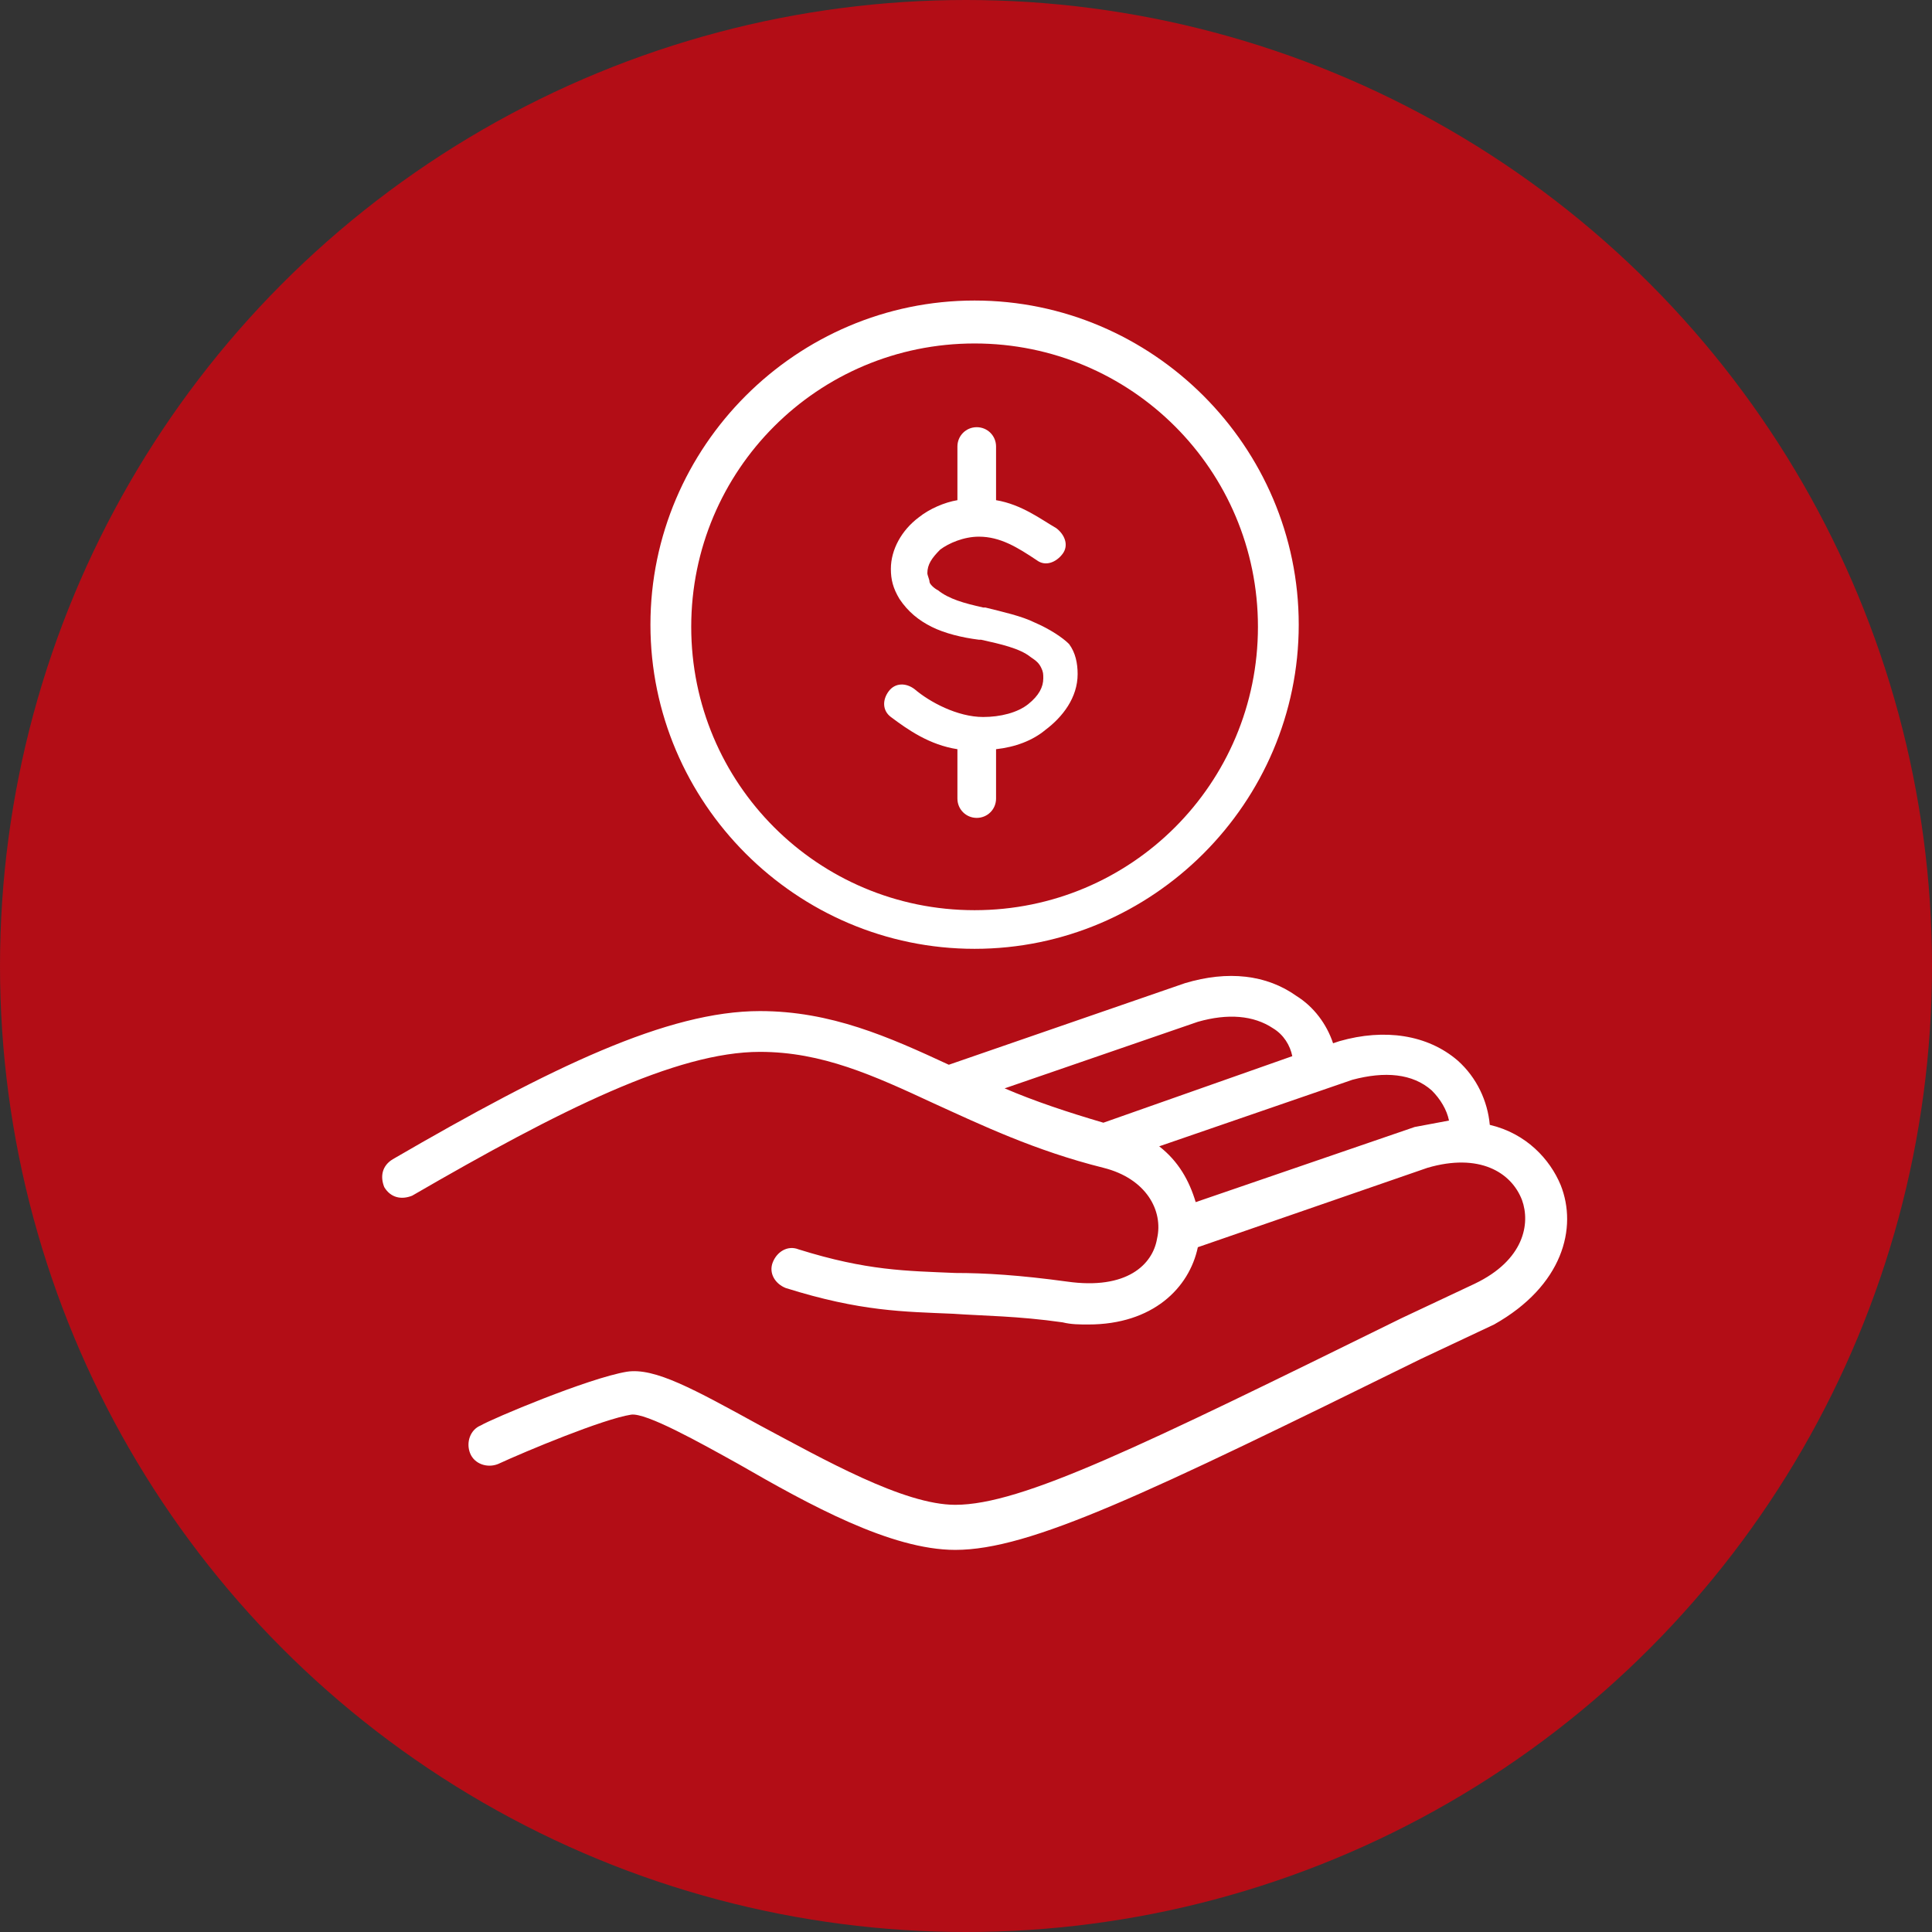 <?xml version="1.0" encoding="utf-8"?>
<!-- Generator: Adobe Illustrator 19.2.0, SVG Export Plug-In . SVG Version: 6.00 Build 0)  -->
<svg version="1.1" id="Capa_1" xmlns="http://www.w3.org/2000/svg" xmlns:xlink="http://www.w3.org/1999/xlink" x="0px" y="0px"
	 viewBox="0 0 90 90" style="enable-background:new 0 0 90 90;" xml:space="preserve">
<rect x="0" y="0" width="90" height="90" fill="#333333" stroke="none"/>
<style type="text/css">
	.st0{fill:#B30D16;}
	.st1{fill:#FFFFFF;}
</style>
<circle class="st0" cx="45" cy="45" r="45"/>
<g>
	<path class="st1" d="M72.7,55.2c-0.5-1.2-1.6-2.4-3.3-2.8c-0.1-1.1-0.6-2.2-1.5-3c-1.4-1.2-3.4-1.5-5.5-0.9l-0.3,0.1
		c-0.3-0.9-0.9-1.7-1.7-2.2c-1.4-1-3.2-1.2-5.2-0.6l-11,3.8c-2.8-1.3-5.5-2.5-8.8-2.5c-4.3,0-9.7,2.6-17.1,6.9
		c-0.5,0.3-0.6,0.8-0.4,1.3c0.3,0.5,0.8,0.6,1.3,0.4c6.9-4,12.3-6.7,16.2-6.7c2.9,0,5.3,1.1,8.1,2.4c2.2,1,4.7,2.2,7.9,3
		c2,0.5,2.8,2,2.5,3.3c-0.2,1.2-1.4,2.4-4.2,2c-2.2-0.3-3.8-0.4-5.2-0.4c-2.3-0.1-4.1-0.1-7.3-1.1c-0.5-0.2-1,0.1-1.2,0.6
		c-0.2,0.5,0.1,1,0.6,1.2c3.5,1.1,5.5,1.1,7.8,1.2c1.4,0.1,3,0.1,5.1,0.4c0.4,0.1,0.8,0.1,1.2,0.1c3,0,4.7-1.7,5.1-3.6l10.7-3.7
		c2.4-0.7,3.9,0.2,4.4,1.5c0.4,1.1,0.1,2.8-2.2,3.9l-3.4,1.6c-12.2,6-17.7,8.7-20.8,8.7c-2.4,0-6.1-2.1-9.1-3.7
		c-3.1-1.7-4.9-2.7-6.2-2.5c-1.8,0.3-6.3,2.2-6.8,2.5c-0.5,0.2-0.7,0.8-0.5,1.3c0.2,0.5,0.8,0.7,1.3,0.5c1.3-0.6,4.9-2.1,6.2-2.3
		c0.7-0.1,3.2,1.3,5,2.3c3.3,1.9,7.1,4,10.1,4c3.5,0,8.9-2.6,21.7-8.9l3.4-1.6C72.8,59.9,73.5,57.2,72.7,55.2z M51.4,52.3
		c-1.7-0.5-3.2-1-4.6-1.6l9-3.1c1.4-0.4,2.6-0.3,3.5,0.3c0.5,0.3,0.8,0.8,0.9,1.3L51.4,52.3z M65.9,52.5L55.7,56
		c-0.3-1-0.8-1.9-1.7-2.6l9-3.1c1.5-0.4,2.8-0.3,3.7,0.5c0.4,0.4,0.7,0.9,0.8,1.4C67,52.3,66.4,52.4,65.9,52.5z M45.4,44.2
		c8.3,0,15.1-6.8,15.1-15.1c0-8.3-6.8-15.1-15.1-15.1s-15.1,6.8-15.1,15.1C30.3,37.4,37.1,44.2,45.4,44.2z M45.4,16
		c7.3,0,13.2,5.9,13.2,13.2s-5.9,13.2-13.2,13.2s-13.2-5.9-13.2-13.2C32.2,21.9,38.1,16,45.4,16z"/>
	<path class="st1" d="M48.2,29c-0.6-0.3-1.5-0.5-2.3-0.7h-0.1c-0.9-0.2-1.6-0.4-2.1-0.8c-0.2-0.1-0.4-0.3-0.4-0.4s-0.1-0.3-0.1-0.4
		c0-0.4,0.2-0.7,0.6-1.1c0.4-0.3,1.1-0.6,1.8-0.6c1,0,1.8,0.5,2.7,1.1c0.4,0.3,0.9,0.1,1.2-0.3c0.3-0.4,0.1-0.9-0.3-1.2
		c-0.7-0.4-1.6-1.1-2.8-1.3v-2.5c0-0.5-0.4-0.9-0.9-0.9c-0.5,0-0.9,0.4-0.9,0.9v2.5c-0.6,0.1-1.3,0.4-1.8,0.8
		c-0.8,0.6-1.3,1.5-1.3,2.4c0,0.5,0.1,0.9,0.4,1.4c0.4,0.6,0.9,1,1.5,1.3c0.6,0.3,1.4,0.5,2.2,0.6h0.1c0.9,0.2,1.8,0.4,2.3,0.8
		c0.3,0.2,0.4,0.3,0.5,0.5c0.1,0.2,0.1,0.3,0.1,0.5c0,0.4-0.2,0.8-0.7,1.2c-0.5,0.4-1.3,0.6-2.1,0.6c-1.2,0-2.5-0.7-3.2-1.3
		c-0.4-0.3-0.9-0.3-1.2,0.1c-0.3,0.4-0.3,0.9,0.1,1.2c0.8,0.6,1.8,1.3,3.1,1.5v2.3c0,0.5,0.4,0.9,0.9,0.9c0.5,0,0.9-0.4,0.9-0.9
		v-2.3c0.9-0.1,1.7-0.4,2.3-0.9c0.8-0.6,1.5-1.5,1.5-2.6c0-0.5-0.1-1-0.4-1.4C49.5,29.7,48.9,29.3,48.2,29z"/>
</g>
</svg>
